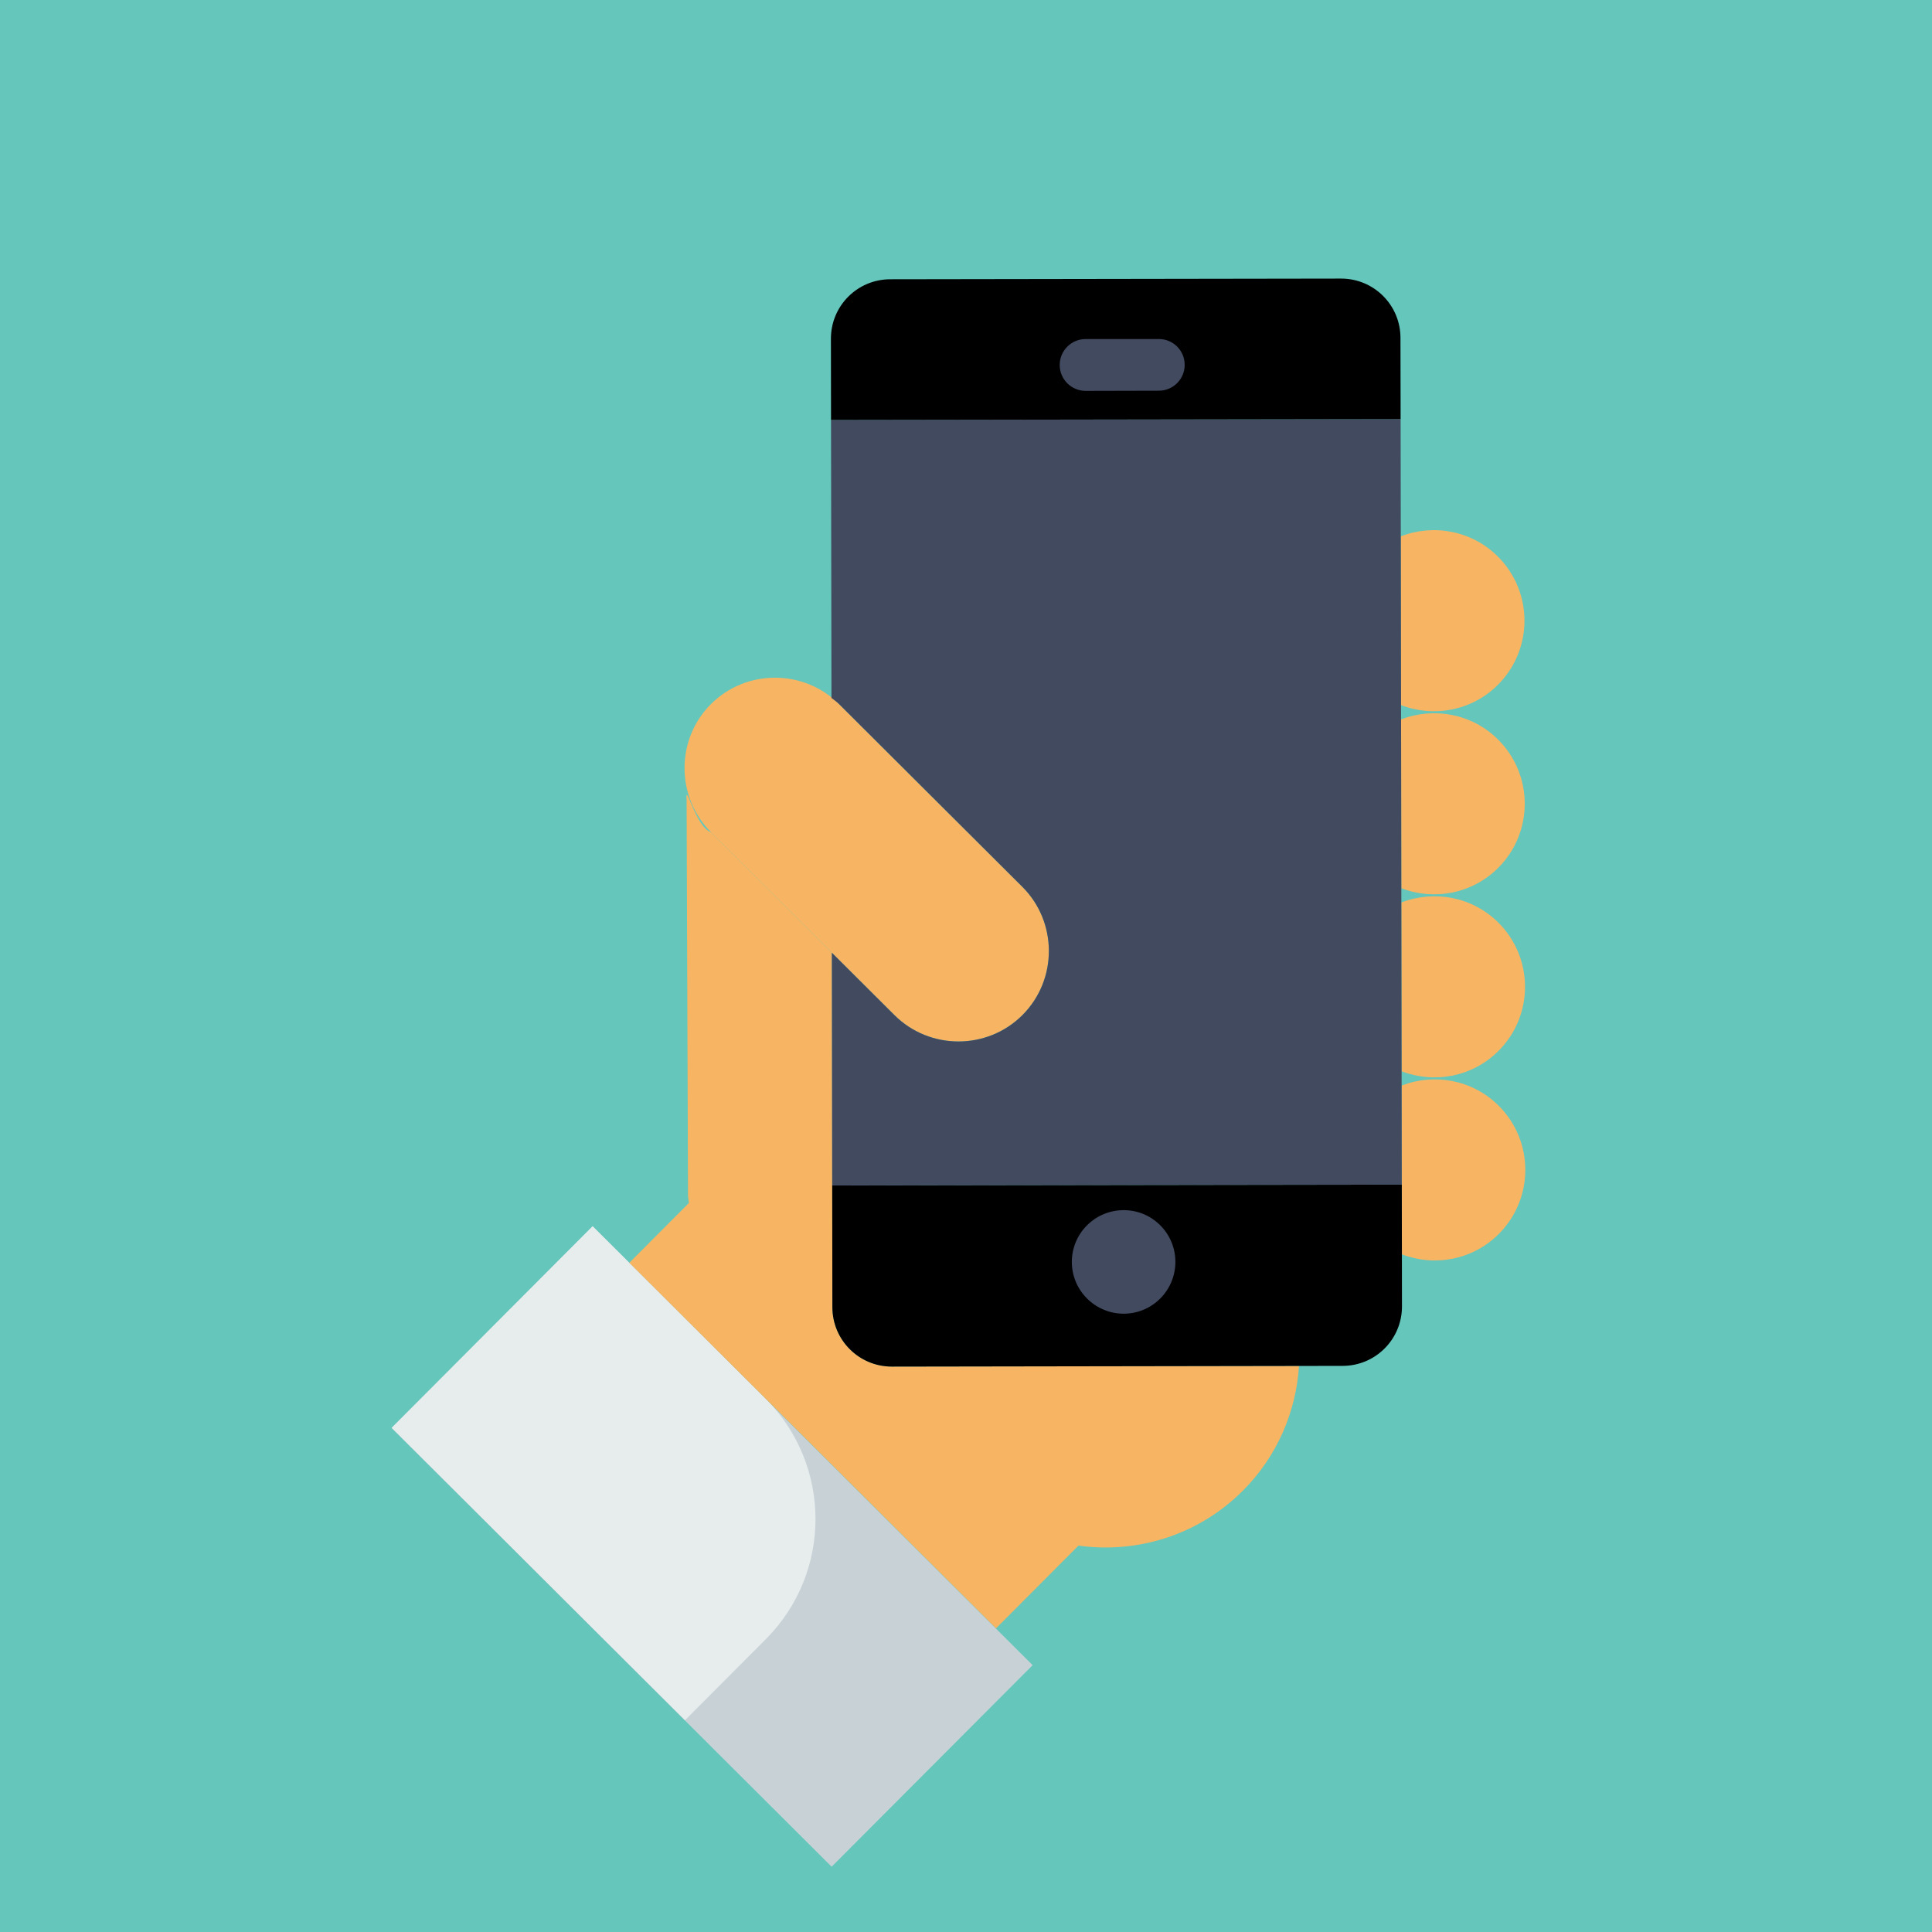 <?xml version="1.0" encoding="utf-8"?>
<!-- Generator: Adobe Illustrator 15.0.0, SVG Export Plug-In  -->
<!DOCTYPE svg PUBLIC "-//W3C//DTD SVG 1.1//EN" "http://www.w3.org/Graphics/SVG/1.1/DTD/svg11.dtd">
<svg version="1.1"
	 xmlns="http://www.w3.org/2000/svg" xmlns:xlink="http://www.w3.org/1999/xlink" xmlns:a="http://ns.adobe.com/AdobeSVGViewerExtensions/3.0/"
	 x="0px" y="0px" width="250px" height="250px" viewBox="0 0 250 250" enable-background="new 0 0 250 250" xml:space="preserve">
<defs>
</defs>
<rect fill="#65C6BB" width="250" height="250"/>
<rect x="51.949" y="181.674" transform="matrix(-0.708 -0.706 0.706 -0.708 16.132 406.854)" fill="#C8D2D6" width="80.397" height="36.838"/>
<path fill="#E7ECED" d="M88.639,222.598l-37.961-37.845l26.006-26.085l22.356,22.287c8.619,8.594,8.654,22.528,0.063,31.147
	L88.639,222.598z M88.639,222.598"/>
<path fill="#F7B563" d="M181.297,91.243c4.2,1.626,9.16,0.753,12.546-2.643c4.573-4.588,4.562-12.015-0.024-16.588
	c-3.395-3.384-8.36-4.242-12.557-2.607L181.297,91.243z M181.297,91.243"/>
<path fill="#F7B563" d="M181.332,114.933c4.201,1.625,9.16,0.751,12.545-2.645c4.575-4.589,4.564-12.014-0.023-16.587
	c-3.395-3.384-8.36-4.241-12.555-2.605L181.332,114.933z M181.332,114.933"/>
<path fill="#F7B563" d="M181.369,138.62c4.199,1.627,9.159,0.753,12.545-2.643c4.575-4.589,4.563-12.015-0.024-16.589
	c-3.394-3.383-8.36-4.24-12.556-2.604L181.369,138.62z M181.369,138.62"/>
<path fill="#F7B563" d="M181.405,162.31c4.2,1.626,9.159,0.753,12.546-2.643c4.573-4.589,4.563-12.016-0.025-16.589
	c-3.395-3.383-8.36-4.241-12.555-2.604L181.405,162.31z M181.405,162.31"/>
<path fill="#F7B563" d="M115.741,131.354l-23.725-23.652c-4.564-4.551-4.59-12.009-0.04-16.574
	c4.562-4.576,12.024-4.576,16.589-0.025l23.724,23.652c4.564,4.549,4.585,12.012,0.023,16.587
	C127.762,135.906,120.304,135.904,115.741,131.354L115.741,131.354z M115.741,131.354"/>
<path fill="#F7B563" d="M168.091,176.754l-52.677,0.083c-4.254,0.004-7.696-3.428-7.705-7.681l-0.056-45.864l-15.637-15.59
	c-2.036-0.691-3.369-6.841-3.169-4.171l0.183,51.116c0.001,0.343,0.086,0.68,0.109,1.026l-7.706,7.729l47.45,47.306L139.557,200
	c7.542,1.053,15.485-1.306,21.285-7.122C165.31,188.394,167.714,182.621,168.091,176.754L168.091,176.754z M168.091,176.754"/>
<path fill="#424A60" d="M181.24,54.229l-73.706,0.112l0.058,35.975c0.323,0.249,0.67,0.483,0.973,0.786l23.724,23.652
	c4.564,4.549,4.585,12.012,0.023,16.587c-4.551,4.564-12.008,4.563-16.571,0.012l-8.1-8.074l0.045,30.121l73.704-0.11L181.24,54.229
	z M181.24,54.229"/>
<path d="M181.24,54.229l-0.019-10.503c-0.001-4.255-3.444-7.687-7.7-7.677L115.2,36.137c-4.257,0.004-7.689,3.447-7.679,7.703
	l0.013,10.502L181.24,54.229z M181.24,54.229"/>
<path d="M181.415,169.042l-0.024-15.752l-73.704,0.11l0.022,15.756c0.008,4.253,3.45,7.685,7.705,7.681l58.322-0.092
	C177.991,176.739,181.42,173.299,181.415,169.042L181.415,169.042z M181.415,169.042"/>
<rect x="52.534" y="24.878" transform="matrix(-0.766 -0.643 0.643 -0.766 141.191 301.146)" fill="none" width="145.73" height="200"/>
<path fill="#424A60" d="M150.135,168.027c-2.611,2.618-6.841,2.622-9.472,0.001c-2.617-2.609-2.626-6.841-0.017-9.459
	c2.614-2.621,6.859-2.64,9.478-0.029C152.753,161.161,152.747,165.406,150.135,168.027L150.135,168.027z M150.135,168.027"/>
<path fill="#424A60" d="M138.113,49.603c-0.615-0.613-0.988-1.448-0.988-2.374c-0.002-1.847,1.499-3.353,3.347-3.356l9.475-0.003
	c1.854-0.005,3.348,1.485,3.35,3.338c0.004,1.849-1.487,3.344-3.338,3.348l-9.473,0.023
	C139.559,50.581,138.717,50.202,138.113,49.603L138.113,49.603z M138.113,49.603"/>
</svg>
